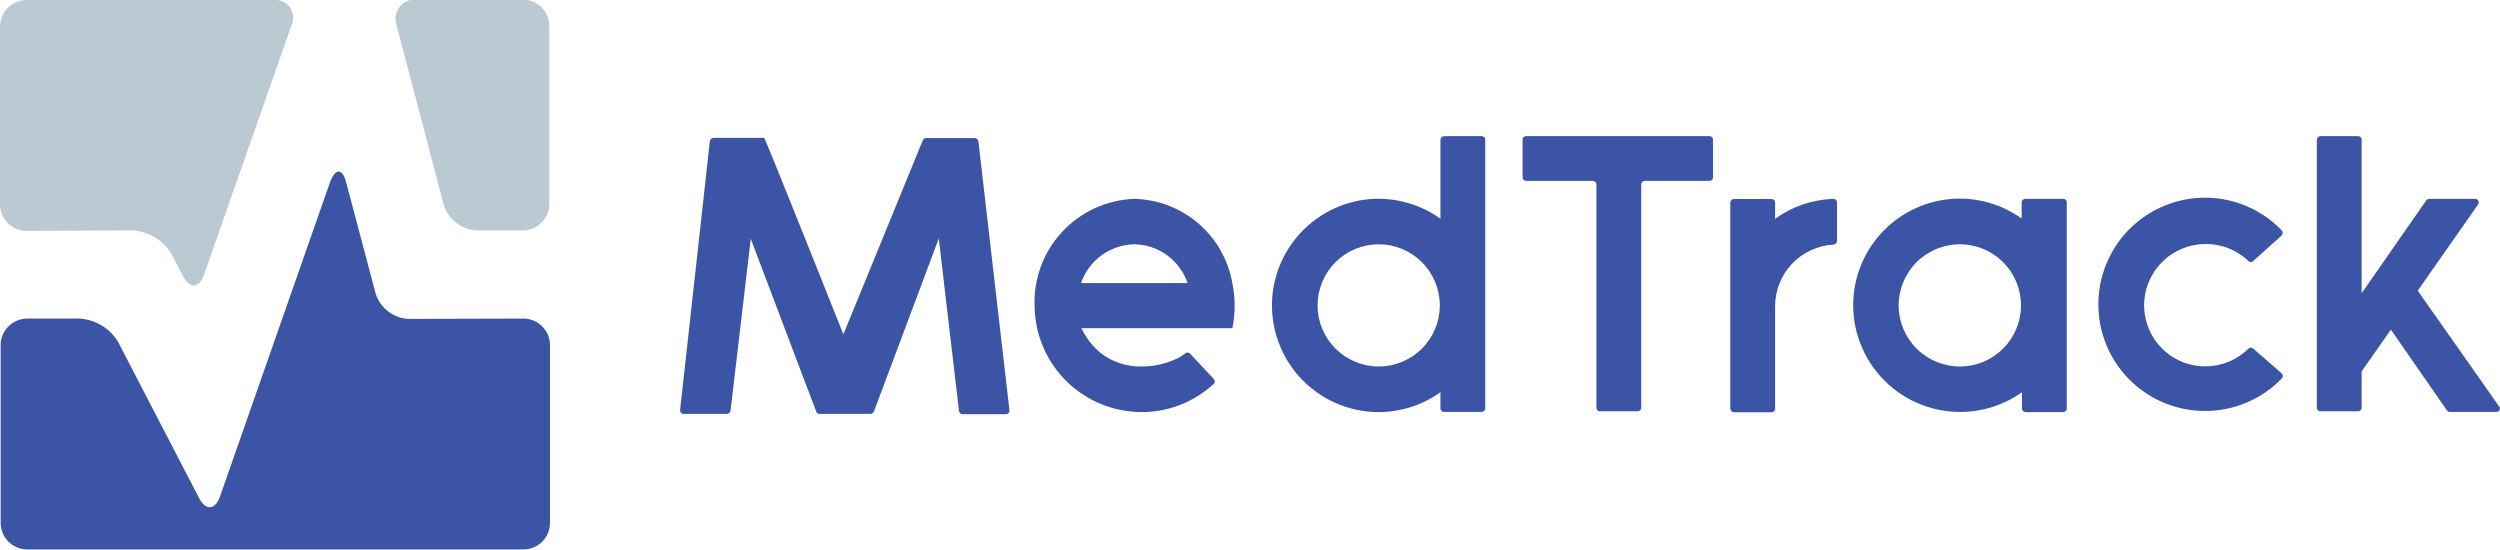 <svg width="150" height="33" viewBox="0 0 150 33" fill="none" xmlns="http://www.w3.org/2000/svg">
<path d="M26.623 12.284C26.757 12.717 27.022 13.097 27.381 13.373C27.74 13.649 28.176 13.807 28.629 13.825H31.372C31.794 13.822 32.199 13.652 32.496 13.353C32.794 13.053 32.961 12.648 32.961 12.226V1.569C32.961 1.147 32.794 0.742 32.496 0.443C32.199 0.143 31.794 -0.027 31.372 -0.029H24.975C24.783 -0.043 24.591 -0.009 24.415 0.07C24.24 0.149 24.086 0.27 23.969 0.423C23.852 0.575 23.774 0.755 23.744 0.945C23.713 1.135 23.73 1.329 23.793 1.511L26.623 12.284Z" fill="#BAC9D2"/>
<path d="M24.529 19.134C24.078 19.115 23.643 18.957 23.286 18.681C22.928 18.405 22.665 18.025 22.533 17.593L20.769 10.938C20.546 10.085 20.13 10.066 19.8 10.938L13.2 29.79C12.909 30.614 12.337 30.652 11.94 29.878L7.094 20.529C6.851 20.12 6.51 19.777 6.103 19.53C5.696 19.284 5.234 19.141 4.759 19.114H1.638C1.214 19.114 0.807 19.283 0.507 19.582C0.207 19.882 0.039 20.289 0.039 20.713V31.369C0.039 31.793 0.207 32.2 0.507 32.5C0.807 32.8 1.214 32.968 1.638 32.968H31.41C31.833 32.965 32.237 32.796 32.535 32.496C32.833 32.197 33 31.792 33 31.369V20.713C33 20.29 32.833 19.885 32.535 19.586C32.237 19.286 31.833 19.117 31.41 19.114L24.529 19.134Z" fill="#3B54A5"/>
<path d="M7.947 13.825C8.423 13.851 8.884 13.994 9.291 14.241C9.699 14.487 10.039 14.83 10.283 15.239L10.981 16.566C11.378 17.351 11.95 17.302 12.241 16.479L17.493 1.511C17.573 1.341 17.606 1.153 17.589 0.966C17.572 0.779 17.507 0.6 17.398 0.447C17.29 0.293 17.143 0.171 16.973 0.093C16.802 0.014 16.614 -0.018 16.427 -0H1.599C1.389 -0 1.181 0.041 0.987 0.122C0.793 0.202 0.617 0.32 0.468 0.468C0.32 0.616 0.202 0.793 0.122 0.987C0.041 1.181 0 1.388 0 1.598V12.255C0 12.465 0.041 12.673 0.122 12.867C0.202 13.061 0.32 13.237 0.468 13.385C0.617 13.534 0.793 13.652 0.987 13.732C1.181 13.812 1.389 13.854 1.599 13.854L7.947 13.825Z" fill="#BAC9D2"/>
<path d="M68.064 11.931C67.238 11.96 66.425 12.153 65.674 12.5C64.924 12.846 64.25 13.34 63.692 13.95C63.135 14.561 62.705 15.277 62.428 16.057C62.151 16.836 62.032 17.663 62.079 18.488C62.124 20.013 62.709 21.472 63.731 22.604C64.753 23.736 66.145 24.468 67.657 24.668C68.584 24.793 69.528 24.712 70.42 24.431C71.312 24.149 72.131 23.673 72.817 23.038C72.839 23.018 72.856 22.994 72.867 22.967C72.879 22.941 72.884 22.912 72.884 22.883C72.884 22.854 72.879 22.825 72.867 22.798C72.856 22.771 72.839 22.747 72.817 22.727L71.401 21.214C71.361 21.175 71.307 21.152 71.251 21.152C71.195 21.152 71.141 21.175 71.1 21.214C70.13 22.019 66.483 22.97 64.883 19.691H73.943C74.033 19.248 74.078 18.796 74.079 18.343C74.078 17.893 74.033 17.445 73.943 17.004C73.703 15.609 72.985 14.34 71.913 13.414C70.841 12.489 69.48 11.965 68.064 11.931ZM64.863 16.985C65.093 16.315 65.523 15.732 66.096 15.315C66.669 14.899 67.356 14.669 68.064 14.657C68.771 14.669 69.457 14.899 70.028 15.316C70.6 15.733 71.028 16.316 71.256 16.985H64.863Z" fill="#3B54A5"/>
<path d="M58.481 8.284H55.571C55.527 8.283 55.484 8.295 55.447 8.32C55.411 8.344 55.383 8.379 55.367 8.42L50.604 20.06C50.604 20.06 45.909 8.274 45.851 8.274H42.815C42.76 8.274 42.708 8.293 42.666 8.329C42.625 8.365 42.599 8.414 42.592 8.468L40.807 24.59C40.803 24.62 40.805 24.651 40.814 24.681C40.823 24.71 40.838 24.737 40.858 24.76C40.878 24.783 40.903 24.801 40.931 24.814C40.959 24.826 40.99 24.833 41.02 24.832H43.61C43.665 24.833 43.717 24.813 43.758 24.778C43.8 24.742 43.826 24.692 43.833 24.638L45.046 14.327L48.974 24.697C48.99 24.737 49.018 24.772 49.055 24.797C49.091 24.821 49.134 24.833 49.178 24.832H52.234C52.278 24.83 52.321 24.815 52.357 24.789C52.393 24.764 52.421 24.728 52.437 24.687L56.327 14.308L57.54 24.658C57.547 24.71 57.572 24.758 57.611 24.794C57.65 24.829 57.7 24.85 57.753 24.852H60.353C60.383 24.852 60.414 24.846 60.442 24.833C60.47 24.821 60.495 24.802 60.515 24.779C60.535 24.756 60.55 24.729 60.559 24.7C60.568 24.671 60.57 24.64 60.566 24.609L58.704 8.488C58.699 8.432 58.673 8.38 58.632 8.342C58.59 8.305 58.536 8.284 58.481 8.284Z" fill="#3B54A5"/>
<path d="M102.607 8.168H91.568C91.539 8.168 91.51 8.173 91.484 8.185C91.457 8.196 91.433 8.213 91.413 8.233C91.394 8.254 91.378 8.279 91.368 8.306C91.358 8.333 91.353 8.362 91.355 8.391V10.631C91.353 10.66 91.358 10.689 91.368 10.716C91.378 10.743 91.394 10.768 91.413 10.789C91.433 10.809 91.457 10.826 91.484 10.837C91.51 10.849 91.539 10.854 91.568 10.854H95.564C95.624 10.854 95.68 10.878 95.722 10.92C95.764 10.962 95.787 11.018 95.787 11.078V24.464C95.787 24.52 95.81 24.575 95.85 24.615C95.89 24.655 95.944 24.677 96.001 24.677H98.251C98.28 24.679 98.309 24.674 98.336 24.664C98.363 24.654 98.388 24.638 98.409 24.618C98.429 24.598 98.446 24.574 98.457 24.548C98.469 24.521 98.474 24.493 98.474 24.464V11.078C98.473 11.049 98.478 11.02 98.488 10.993C98.498 10.966 98.513 10.941 98.533 10.92C98.553 10.899 98.577 10.883 98.604 10.872C98.63 10.86 98.659 10.854 98.688 10.854H102.568C102.597 10.854 102.625 10.849 102.652 10.837C102.678 10.826 102.702 10.809 102.722 10.789C102.742 10.768 102.758 10.743 102.768 10.716C102.778 10.689 102.783 10.66 102.781 10.631V8.391C102.784 8.339 102.769 8.287 102.736 8.246C102.704 8.205 102.658 8.177 102.607 8.168Z" fill="#3B54A5"/>
<path d="M123.763 11.931H121.522C121.493 11.93 121.464 11.934 121.437 11.945C121.41 11.955 121.386 11.97 121.365 11.99C121.344 12.01 121.327 12.034 121.316 12.061C121.305 12.087 121.299 12.116 121.299 12.145V13.115C119.966 12.157 118.316 11.751 116.691 11.98C115.288 12.181 113.991 12.841 113.003 13.857C112.015 14.873 111.392 16.188 111.23 17.596C111.131 18.492 111.221 19.398 111.495 20.256C111.77 21.114 112.222 21.905 112.822 22.577C113.422 23.249 114.158 23.786 114.98 24.155C115.802 24.524 116.692 24.715 117.593 24.716C118.928 24.721 120.231 24.308 121.318 23.533V24.503C121.318 24.562 121.342 24.619 121.384 24.66C121.426 24.702 121.482 24.726 121.541 24.726H123.782C123.811 24.726 123.84 24.72 123.868 24.709C123.895 24.698 123.919 24.681 123.94 24.66C123.961 24.64 123.977 24.615 123.988 24.588C124 24.561 124.005 24.532 124.005 24.503V18.324V12.145C124.006 12.114 123.999 12.084 123.987 12.056C123.974 12.028 123.956 12.003 123.933 11.982C123.91 11.962 123.883 11.947 123.853 11.938C123.824 11.929 123.793 11.927 123.763 11.931ZM117.593 21.99C116.62 21.99 115.686 21.604 114.997 20.917C114.308 20.23 113.92 19.297 113.917 18.324C113.92 17.35 114.308 16.418 114.997 15.73C115.686 15.043 116.62 14.657 117.593 14.657C118.566 14.657 119.499 15.043 120.186 15.731C120.874 16.419 121.26 17.351 121.26 18.324C121.26 19.296 120.874 20.229 120.186 20.916C119.499 21.604 118.566 21.99 117.593 21.99Z" fill="#3B54A5"/>
<path d="M88.9 8.168H86.65C86.591 8.168 86.534 8.191 86.492 8.233C86.45 8.275 86.427 8.331 86.427 8.391V13.124C85.094 12.167 83.444 11.761 81.819 11.989C80.417 12.192 79.121 12.852 78.133 13.868C77.145 14.884 76.521 16.198 76.358 17.606C76.257 18.502 76.346 19.409 76.62 20.267C76.894 21.126 77.346 21.918 77.946 22.59C78.547 23.262 79.283 23.8 80.106 24.168C80.928 24.536 81.82 24.726 82.721 24.726C84.051 24.724 85.346 24.307 86.427 23.533V24.503C86.427 24.532 86.433 24.56 86.444 24.587C86.455 24.613 86.472 24.637 86.493 24.657C86.513 24.677 86.538 24.692 86.565 24.703C86.592 24.713 86.621 24.717 86.65 24.716H88.9C88.957 24.716 89.011 24.694 89.051 24.654C89.091 24.613 89.114 24.559 89.114 24.503V8.391C89.115 8.362 89.111 8.333 89.1 8.306C89.09 8.279 89.075 8.254 89.055 8.233C89.035 8.213 89.011 8.196 88.984 8.185C88.958 8.173 88.929 8.168 88.9 8.168ZM82.721 21.99C81.749 21.99 80.816 21.604 80.129 20.916C79.441 20.229 79.055 19.296 79.055 18.324C79.055 17.351 79.441 16.419 80.129 15.731C80.816 15.043 81.749 14.657 82.721 14.657C83.694 14.657 84.626 15.043 85.314 15.731C86.002 16.419 86.388 17.351 86.388 18.324C86.388 19.296 86.002 20.229 85.314 20.916C84.626 21.604 83.694 21.99 82.721 21.99Z" fill="#3B54A5"/>
<path d="M149.914 24.338L145.064 17.441L148.683 12.271C148.706 12.239 148.72 12.201 148.723 12.161C148.726 12.122 148.718 12.082 148.7 12.047C148.682 12.012 148.654 11.982 148.621 11.962C148.587 11.941 148.548 11.931 148.508 11.931H145.763C145.727 11.929 145.692 11.936 145.66 11.951C145.627 11.967 145.599 11.99 145.578 12.018L141.698 17.596V8.391C141.7 8.362 141.695 8.333 141.685 8.306C141.675 8.279 141.659 8.254 141.639 8.233C141.62 8.213 141.596 8.196 141.569 8.185C141.542 8.173 141.514 8.168 141.485 8.168H139.235C139.175 8.168 139.119 8.191 139.077 8.233C139.035 8.275 139.011 8.331 139.011 8.391V24.464C139.011 24.493 139.017 24.521 139.029 24.548C139.04 24.574 139.057 24.598 139.077 24.618C139.098 24.638 139.123 24.654 139.15 24.664C139.177 24.674 139.206 24.679 139.235 24.677H141.485C141.542 24.677 141.596 24.655 141.636 24.615C141.676 24.575 141.698 24.52 141.698 24.464V22.281L143.454 19.779L146.82 24.629C146.842 24.657 146.87 24.68 146.902 24.695C146.934 24.71 146.969 24.717 147.004 24.716H149.75C149.796 24.723 149.844 24.715 149.885 24.692C149.926 24.669 149.959 24.634 149.978 24.59C149.997 24.547 150.001 24.499 149.989 24.453C149.978 24.408 149.951 24.367 149.914 24.338Z" fill="#3B54A5"/>
<path d="M135.199 20.923C135.18 20.902 135.157 20.886 135.131 20.874C135.105 20.863 135.077 20.857 135.049 20.857C135.021 20.857 134.993 20.863 134.967 20.874C134.941 20.886 134.918 20.902 134.899 20.923C134.211 21.602 133.284 21.982 132.318 21.981C131.801 21.981 131.29 21.872 130.818 21.662C130.346 21.451 129.924 21.142 129.579 20.756C129.235 20.371 128.976 19.917 128.819 19.424C128.663 18.931 128.612 18.41 128.671 17.897C128.766 17.096 129.121 16.348 129.682 15.768C130.242 15.188 130.978 14.808 131.775 14.686C132.335 14.597 132.909 14.637 133.45 14.806C133.992 14.974 134.488 15.265 134.899 15.656C134.918 15.677 134.941 15.694 134.967 15.705C134.993 15.716 135.021 15.722 135.049 15.722C135.077 15.722 135.105 15.716 135.131 15.705C135.157 15.694 135.18 15.677 135.199 15.656L136.897 14.133C136.938 14.09 136.961 14.033 136.961 13.973C136.961 13.914 136.938 13.856 136.897 13.813C136.199 13.089 135.339 12.54 134.388 12.211C133.437 11.883 132.422 11.783 131.426 11.921C130.022 12.116 128.722 12.771 127.73 13.784C126.738 14.797 126.11 16.11 125.945 17.518C125.84 18.415 125.926 19.324 126.197 20.185C126.468 21.047 126.918 21.841 127.519 22.515C128.119 23.19 128.855 23.729 129.679 24.099C130.503 24.468 131.396 24.659 132.299 24.658C133.156 24.66 134.005 24.489 134.795 24.156C135.585 23.823 136.3 23.333 136.897 22.718C136.918 22.697 136.935 22.672 136.947 22.645C136.959 22.617 136.965 22.588 136.965 22.558C136.965 22.528 136.959 22.498 136.947 22.471C136.935 22.443 136.918 22.419 136.897 22.398L135.199 20.923Z" fill="#3B54A5"/>
<path d="M109.989 11.931C108.736 11.979 107.525 12.394 106.506 13.124V12.154C106.506 12.098 106.484 12.043 106.444 12.003C106.404 11.963 106.349 11.941 106.293 11.941H104.042C103.985 11.941 103.929 11.963 103.888 12.003C103.846 12.043 103.822 12.097 103.819 12.154V24.512C103.819 24.572 103.843 24.628 103.885 24.67C103.926 24.712 103.983 24.735 104.042 24.735H106.293C106.322 24.735 106.35 24.73 106.377 24.718C106.403 24.707 106.427 24.69 106.447 24.669C106.467 24.649 106.483 24.624 106.493 24.597C106.503 24.57 106.507 24.541 106.506 24.512V18.343C106.515 17.401 106.881 16.498 107.532 15.817C108.182 15.136 109.068 14.728 110.008 14.676C110.065 14.672 110.118 14.646 110.157 14.605C110.196 14.564 110.219 14.51 110.221 14.453V12.164C110.223 12.133 110.218 12.102 110.206 12.073C110.195 12.044 110.178 12.018 110.156 11.996C110.134 11.974 110.108 11.957 110.079 11.946C110.05 11.935 110.019 11.93 109.989 11.931Z" fill="#3B54A5"/>
</svg>

